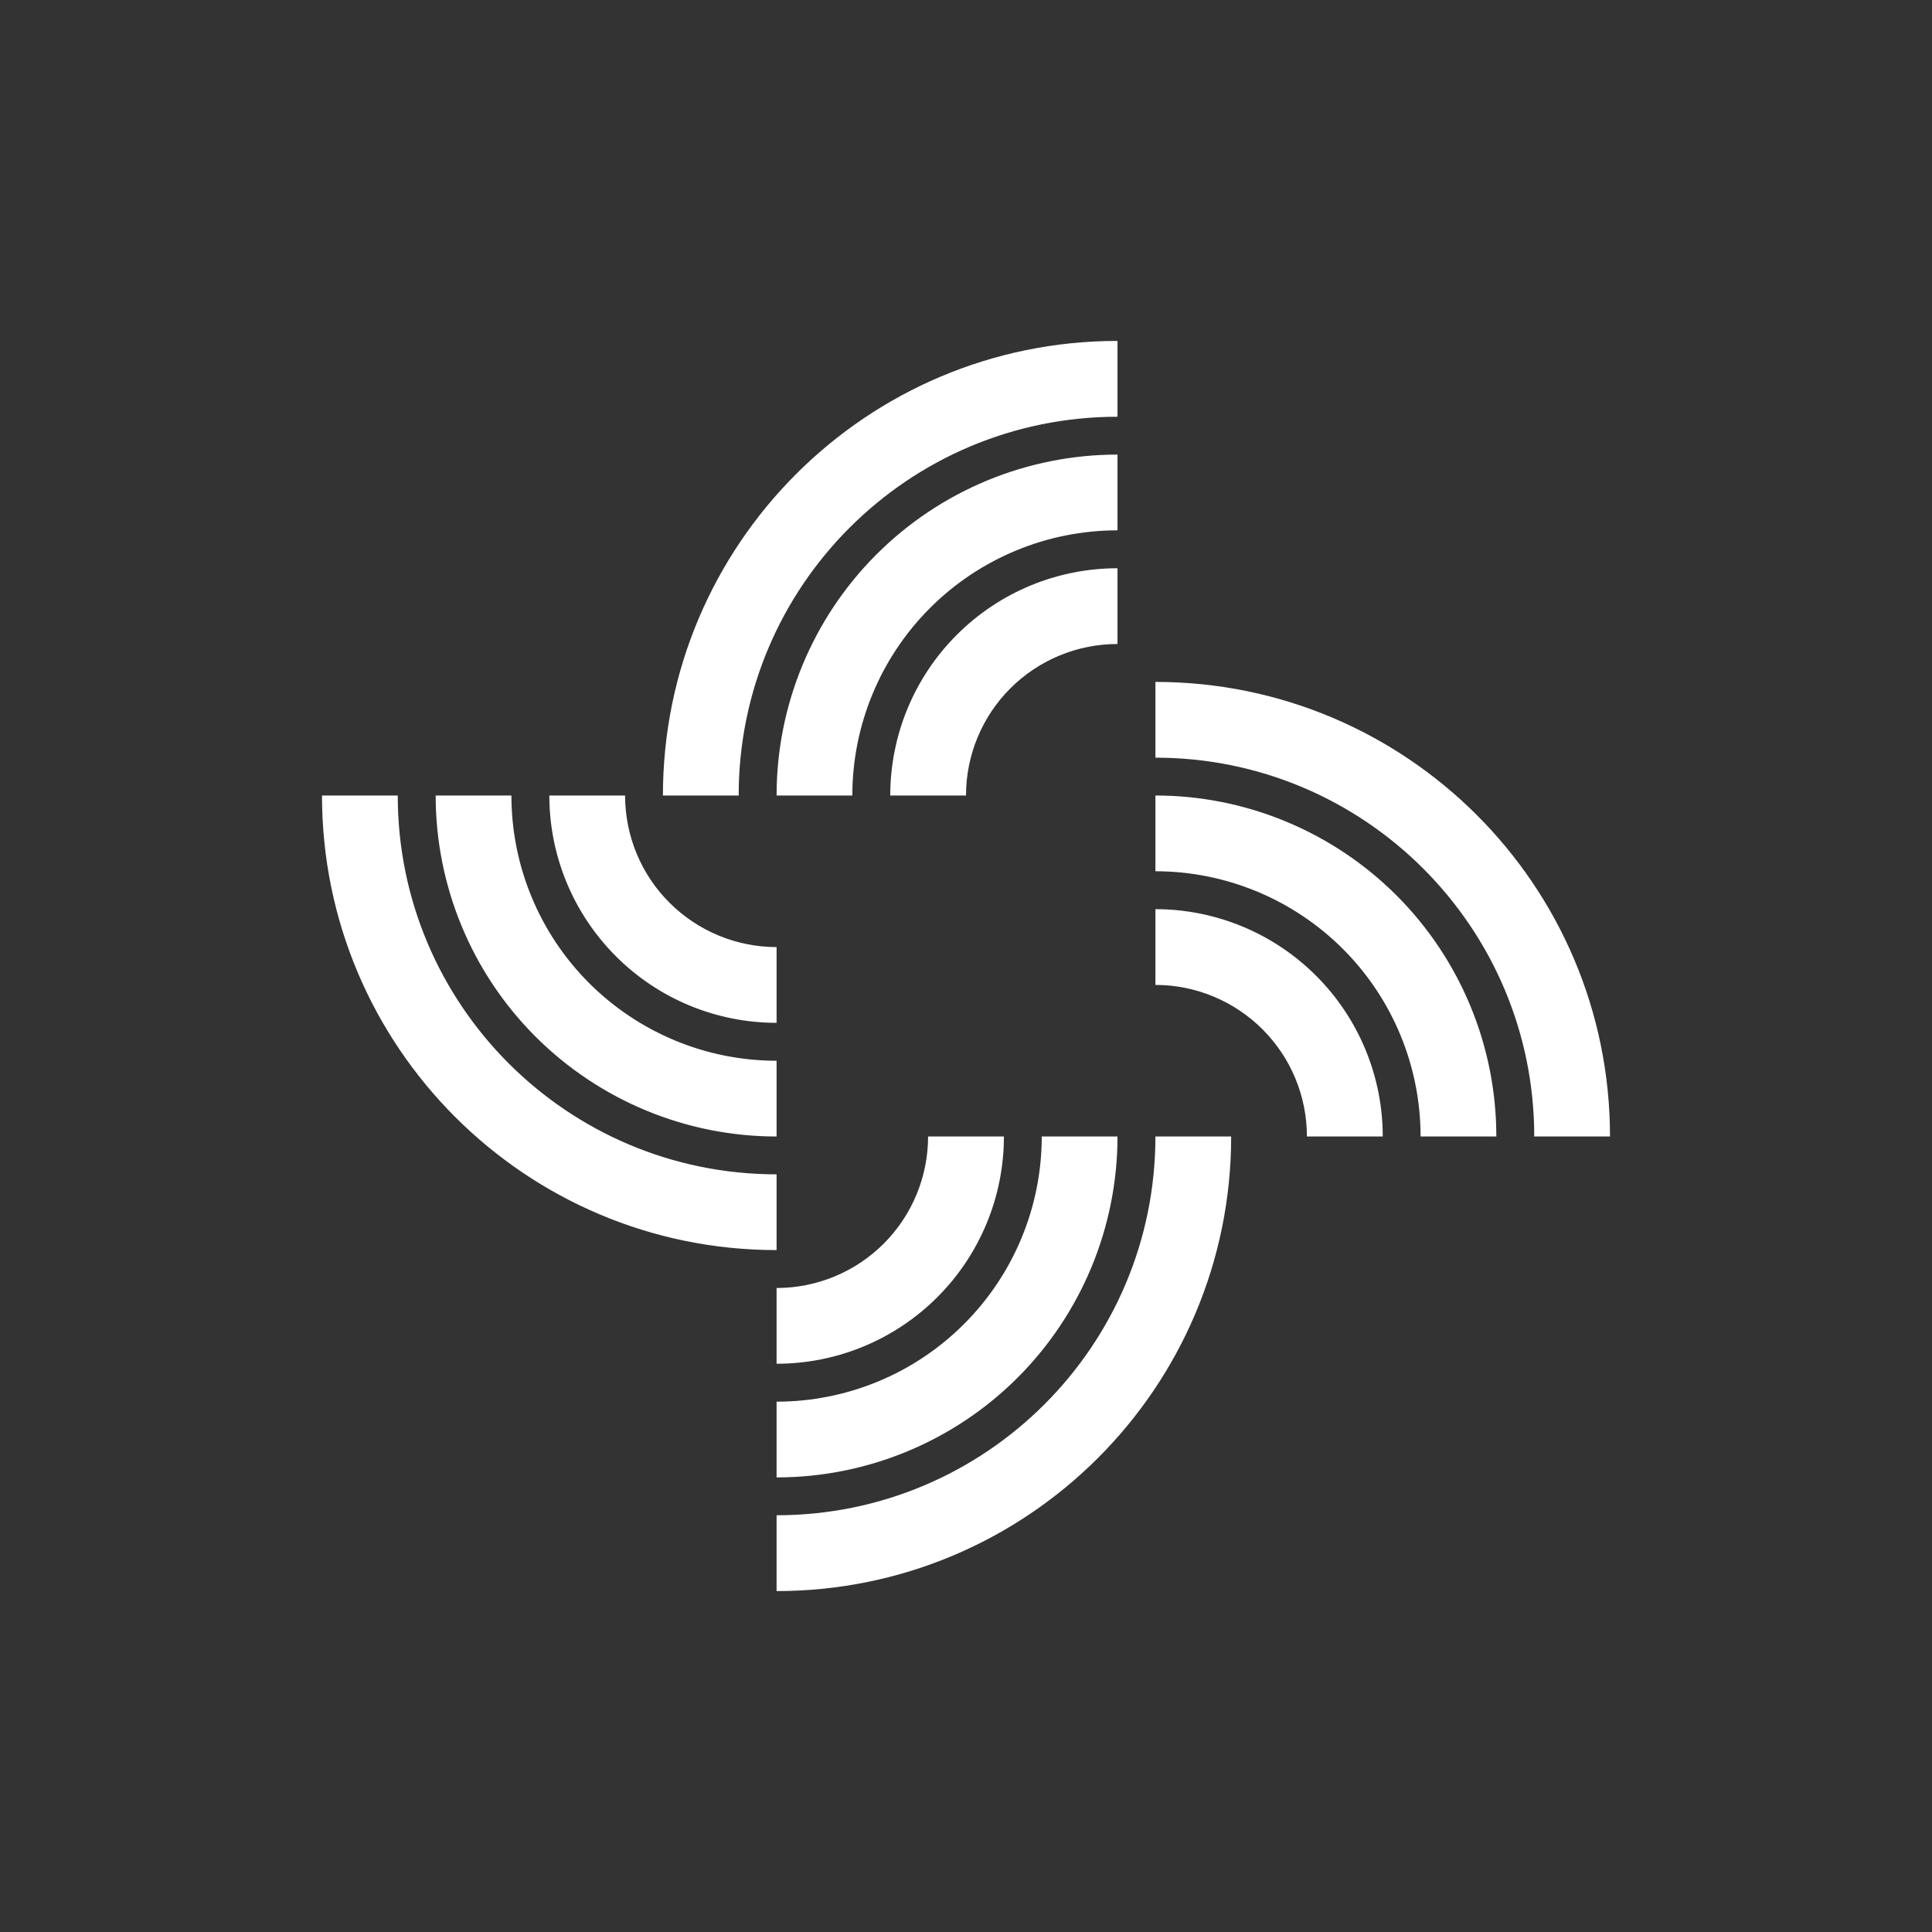 <svg width="24" height="24" viewBox="0 0 24 24" fill="none" xmlns="http://www.w3.org/2000/svg">
<rect x="0" y="0" width="24" height="24" fill="#333333" stroke="none"/>
<path d="M9.176 9.882C9.176 7.283 11.283 5.177 13.882 5.177V4.235C10.764 4.235 8.235 6.764 8.235 9.882H9.176ZM13.882 6.588C13.009 6.588 12.171 6.935 11.553 7.553C10.935 8.171 10.588 9.009 10.588 9.882H9.647C9.647 8.759 10.093 7.682 10.887 6.888C11.682 6.093 12.759 5.647 13.882 5.647V6.588ZM13.882 8C13.383 8 12.904 8.198 12.551 8.551C12.198 8.904 12 9.383 12 9.882H11.059C11.059 9.134 11.356 8.415 11.886 7.886C12.415 7.356 13.133 7.059 13.882 7.059V8ZM9.647 14.588C7.048 14.588 4.941 12.482 4.941 9.882H4C4 13.001 6.528 15.529 9.647 15.529V14.588ZM6.353 9.882C6.353 10.756 6.7 11.594 7.318 12.212C7.936 12.829 8.773 13.177 9.647 13.177V14.118C8.524 14.118 7.447 13.671 6.652 12.877C5.858 12.083 5.412 11.006 5.412 9.882H6.353ZM7.765 9.882C7.765 10.382 7.963 10.861 8.316 11.213C8.669 11.566 9.148 11.765 9.647 11.765V12.706C8.898 12.706 8.18 12.409 7.651 11.879C7.121 11.349 6.824 10.631 6.824 9.882H7.765ZM14.353 9.412C16.952 9.412 19.059 11.519 19.059 14.118H20C20 10.999 17.471 8.471 14.353 8.471V9.412ZM17.647 14.118C17.647 13.244 17.3 12.406 16.682 11.788C16.064 11.171 15.227 10.823 14.353 10.823V9.882C15.476 9.882 16.553 10.329 17.348 11.123C18.142 11.917 18.588 12.994 18.588 14.118H17.647ZM16.235 14.118C16.235 13.618 16.037 13.14 15.684 12.787C15.331 12.434 14.852 12.235 14.353 12.235V11.294C15.102 11.294 15.82 11.592 16.349 12.121C16.879 12.651 17.177 13.369 17.177 14.118H16.235ZM11.529 14.118C11.529 14.617 11.331 15.096 10.978 15.449C10.625 15.802 10.146 16 9.647 16V16.941C10.396 16.941 11.114 16.644 11.644 16.114C12.173 15.585 12.471 14.867 12.471 14.118H11.529ZM12.941 14.118C12.941 14.991 12.594 15.829 11.976 16.447C11.359 17.065 10.521 17.412 9.647 17.412V18.353C10.77 18.353 11.848 17.907 12.642 17.113C13.436 16.318 13.882 15.241 13.882 14.118H12.941ZM9.647 18.823C12.246 18.823 14.353 16.717 14.353 14.118H15.294C15.294 17.236 12.766 19.765 9.647 19.765V18.823Z" fill="white"/>
</svg>
